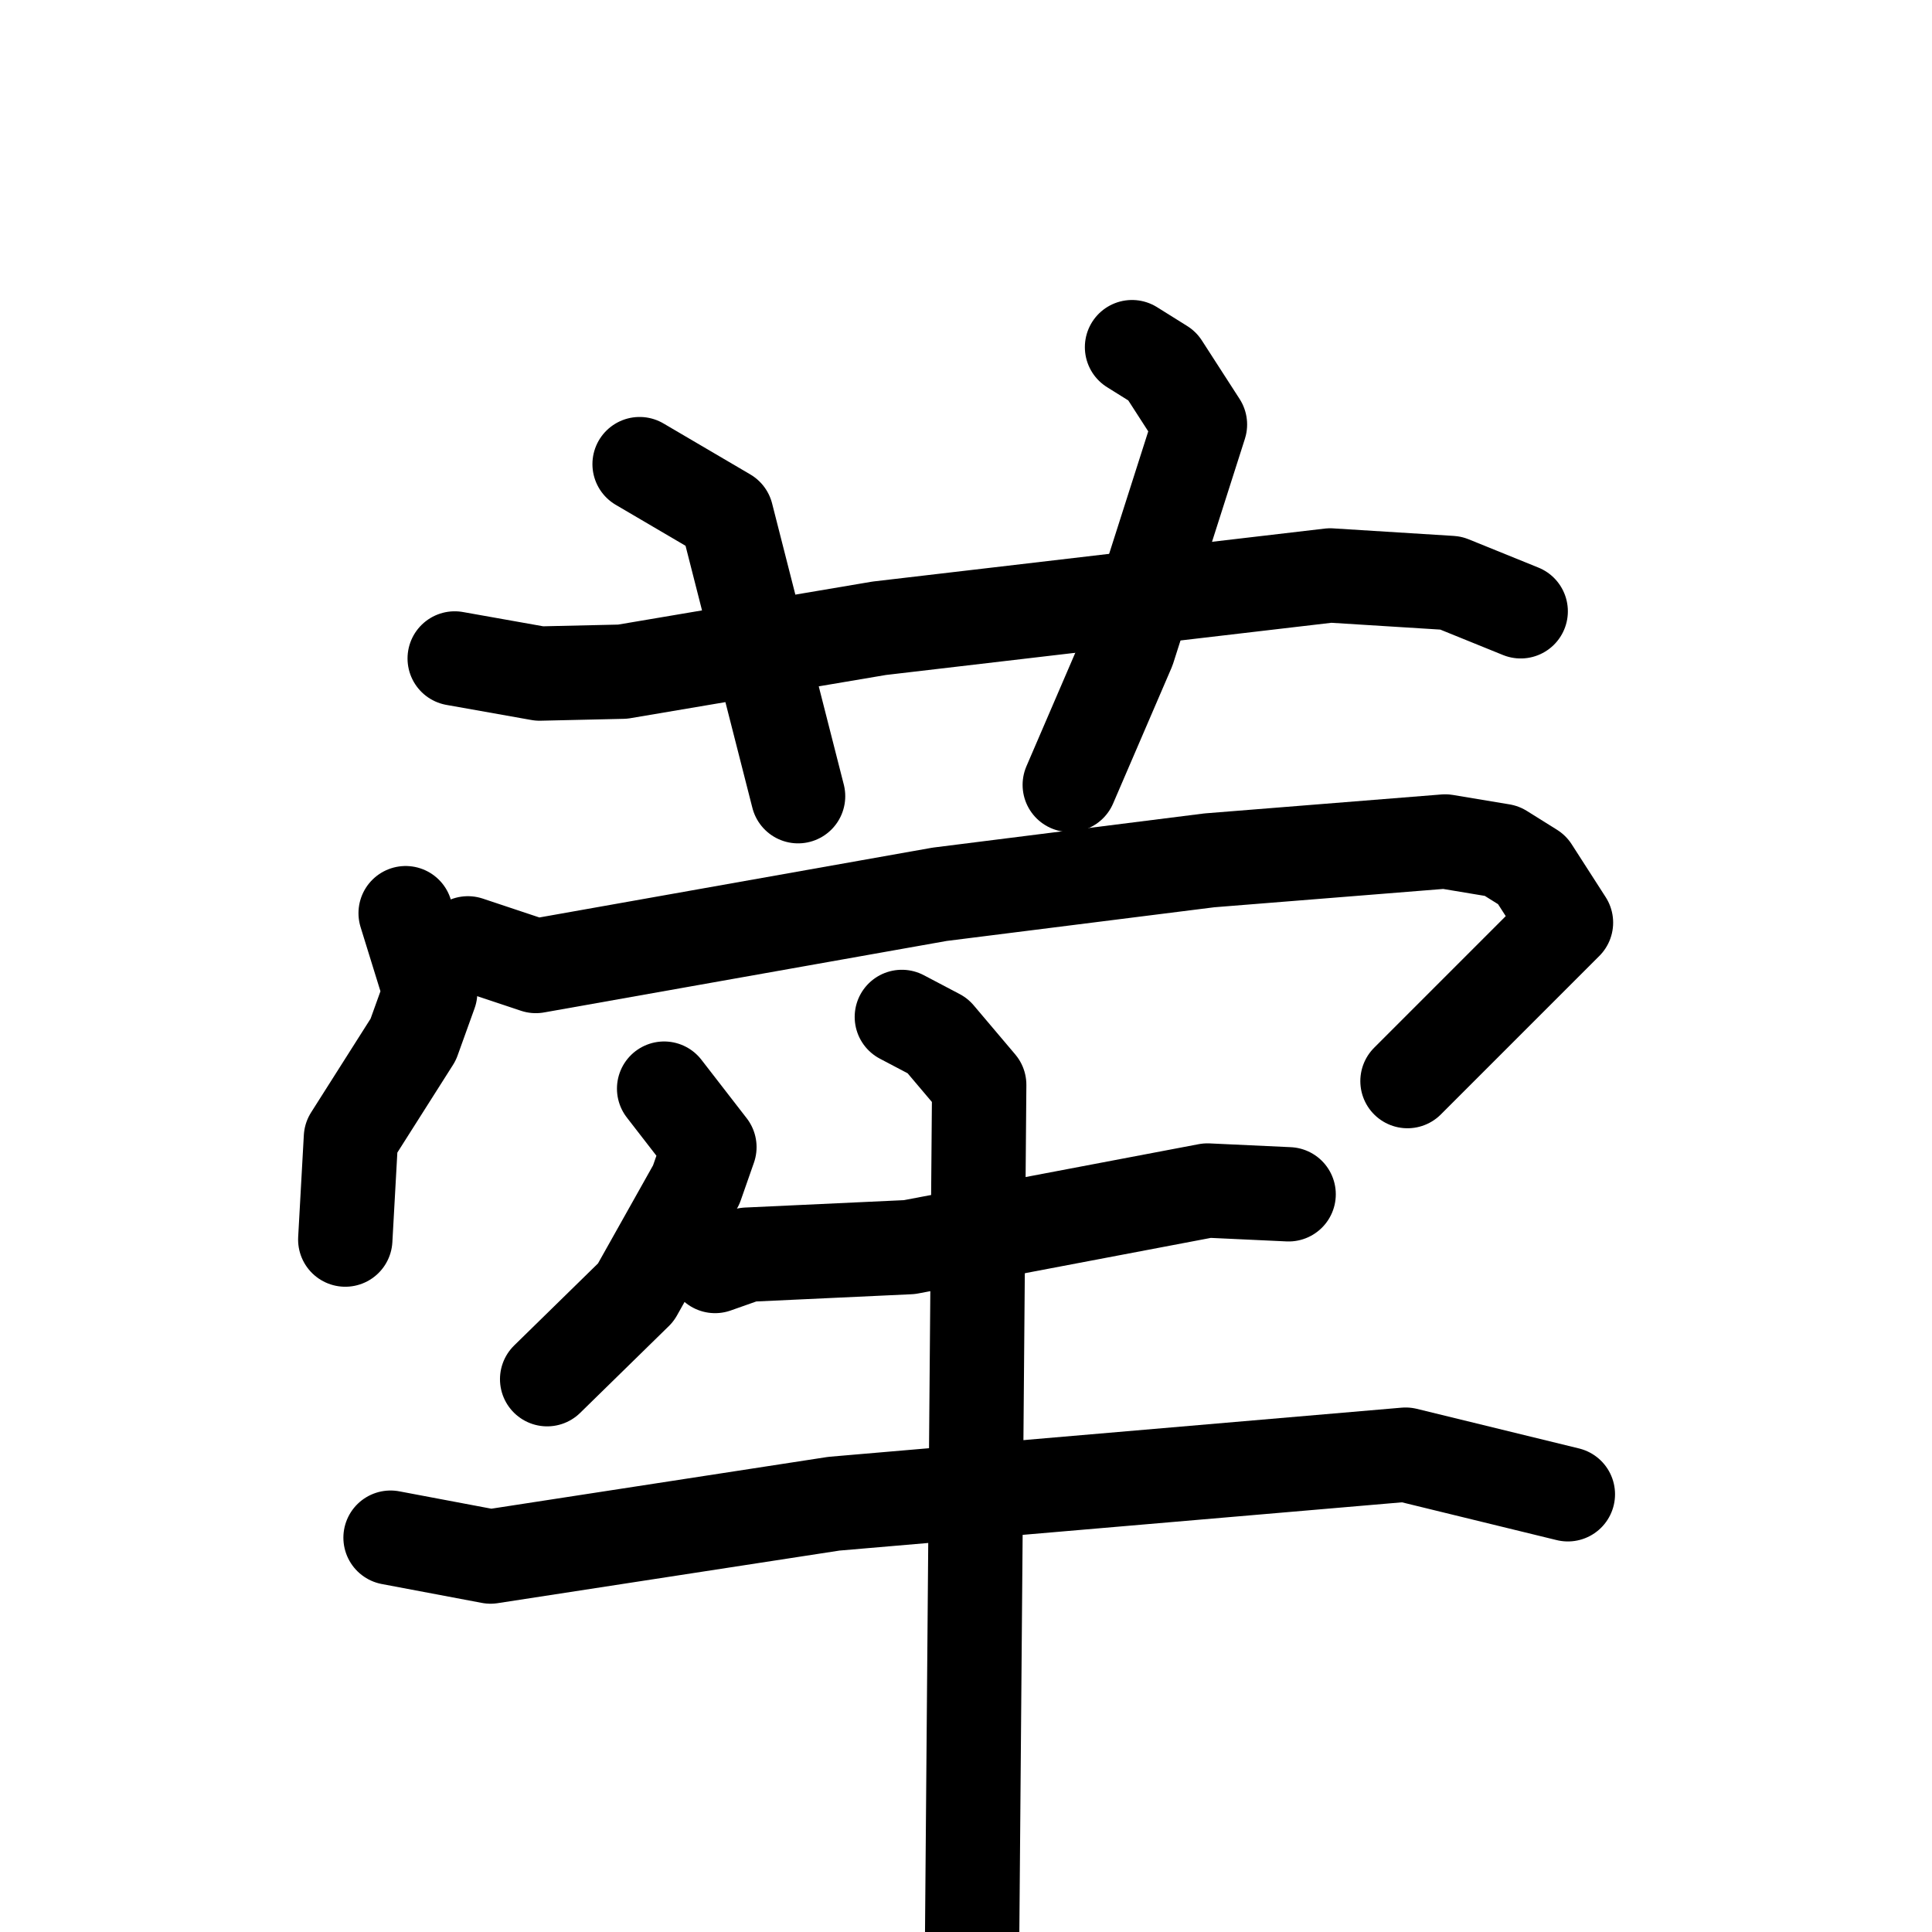 <svg xmlns="http://www.w3.org/2000/svg" viewBox="0 0 1024 1024">
  <g style="fill:none;stroke:#000000;stroke-width:50;stroke-linecap:round;stroke-linejoin:round;" transform="scale(1, 1) translate(0, 0)">
    <path d="M 241.0,349.0 L 286.0,357.0 L 330.0,356.0 L 466.0,333.0 L 705.0,305.0 L 769.0,309.0 L 806.0,324.0"/>
    <path d="M 339.0,246.0 L 385.0,273.0 L 423.0,422.0"/>
    <path d="M 600.0,184.0 L 616.0,194.0 L 636.0,225.0 L 598.0,344.0 L 567.0,416.0"/>
    <path d="M 215.0,484.0 L 228.0,526.0 L 219.0,551.0 L 186.0,603.0 L 183.0,657.0"/>
    <path d="M 248.0,500.0 L 284.0,512.0 L 498.0,474.0 L 641.0,456.0 L 766.0,446.0 L 796.0,451.0 L 812.0,461.0 L 830.0,489.0 L 746.0,573.0"/>
    <path d="M 352.0,577.0 L 376.0,608.0 L 369.0,628.0 L 337.0,685.0 L 290.0,731.0"/>
    <path d="M 379.0,671.0 L 396.0,665.0 L 482.0,661.0 L 640.0,631.0 L 683.0,633.0"/>
    <path d="M 207.0,815.0 L 260.0,825.0 L 442.0,797.0 L 745.0,771.0 L 831.0,792.0"/>
    <path d="M 478.0,539.0 L 497.0,549.0 L 519.0,575.0 L 515.0,1057.0"/>
  </g>
</svg>
